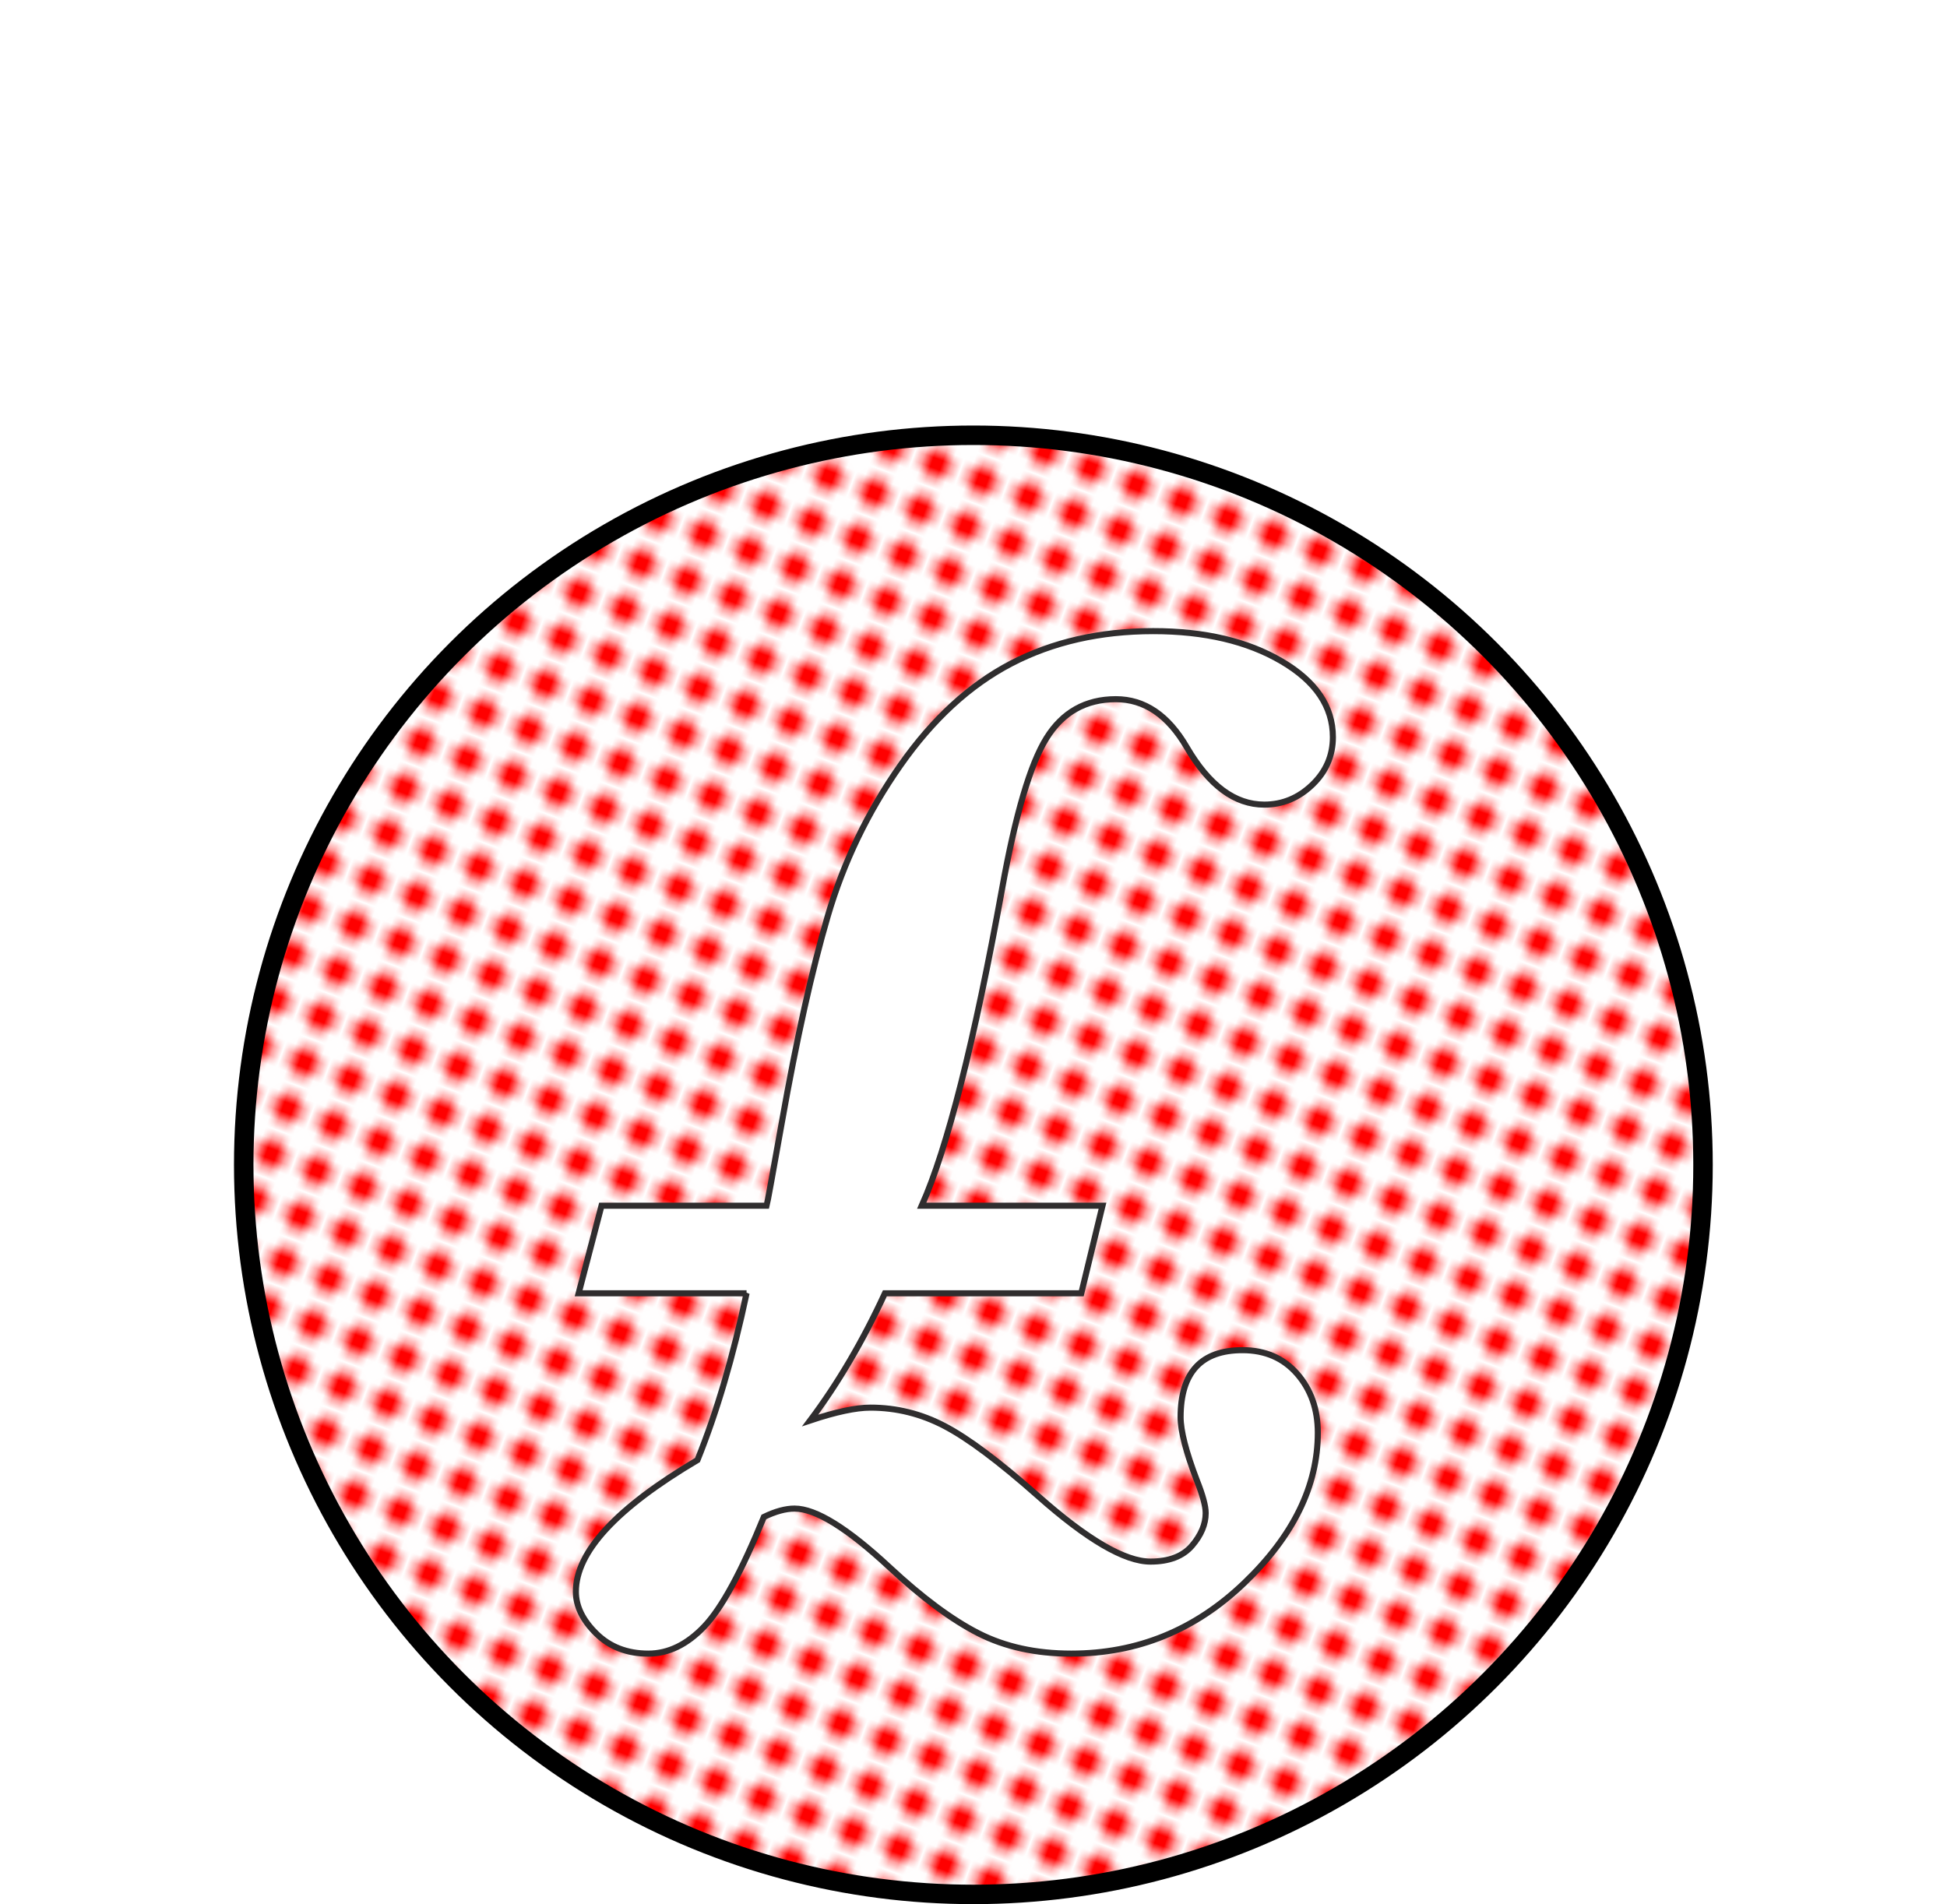 <?xml version="1.0" encoding="UTF-8" standalone="no"?>
<svg
   xmlns:dc="http://purl.org/dc/elements/1.1/"
   xmlns:cc="http://creativecommons.org/ns#"
   xmlns:rdf="http://www.w3.org/1999/02/22-rdf-syntax-ns#"
   xmlns:svg="http://www.w3.org/2000/svg"
   xmlns="http://www.w3.org/2000/svg"
   version="1.1"
   id="svg10845"
   height="195.603"
   width="200">
  <defs
     id="defs4809">
    <pattern
       id="polka"
       patternTransform="rotate(20)"
       height="5"
       width="5"
       patternUnits="userSpaceOnUse">
      <rect
         y="0"
         x="0"
         height="5"
         width="5"
         style="fill:#ffffff"
         id="polka__bg" />
      <circle
         cx="2"
         style="fill:#ff0000"
         cy="2"
         r="1.5"
         id="polka__inner" />
    </pattern>
  </defs>
  <g
     style="display:inline"
     transform="translate(-282.081,-278.411)"
     id="layer1">
    <ellipse
       style="color:#000000;display:inline;overflow:visible;visibility:visible;opacity:1;fill:url(#polka);fill-opacity:1.0;fill-rule:nonzero;stroke:#000000;stroke-width:2;stroke-miterlimit:4;stroke-dasharray:none;stroke-opacity:1;marker:none;enable-background:accumulate"
       id="path6022"
       cx="382.068"
       cy="398.076"
       rx="74.951"
       ry="74.95" />
    <path
       d="m 358.769,411.272 -17.25,0 2.35,-8.998 16.962,0 c 0.076,-0.266 0.591,-3.094 1.548,-8.481 1.528,-8.634 3.104,-15.72 4.728,-21.26 1.624,-5.539 4.106,-10.696 7.45,-15.473 3.342,-4.775 7.144,-8.271 11.404,-10.488 4.259,-2.215 9.121,-3.324 14.585,-3.324 5.272,0 9.664,1.031 13.18,3.095 3.514,2.062 5.272,4.661 5.272,7.793 0,1.911 -0.708,3.545 -2.121,4.9 -1.414,1.356 -3.056,2.035 -4.928,2.035 -3.019,0 -5.674,-1.968 -7.966,-5.902 -1.91,-3.285 -4.336,-4.929 -7.277,-4.929 -3.095,0 -5.473,1.337 -7.134,4.011 -1.663,2.675 -3.181,7.832 -4.556,15.473 -2.866,15.779 -5.616,26.629 -8.252,32.55 l 18.567,0 -2.178,8.998 -20.172,0 c -2.255,4.891 -4.812,9.245 -7.679,13.066 2.636,-0.88 4.699,-1.319 6.189,-1.319 2.674,0 5.215,0.63 7.621,1.891 2.408,1.26 5.598,3.647 9.571,7.164 5.08,4.508 8.939,6.761 11.575,6.761 1.911,0 3.333,-0.544 4.269,-1.633 0.936,-1.089 1.404,-2.208 1.404,-3.353 0,-0.726 -0.305,-1.854 -0.916,-3.381 -1.109,-2.904 -1.661,-5.062 -1.661,-6.475 0,-4.585 2.12,-6.878 6.361,-6.878 2.329,0 4.201,0.812 5.616,2.436 1.413,1.623 2.119,3.639 2.119,6.045 0,5.464 -2.52,10.611 -7.562,15.444 -5.044,4.834 -10.966,7.25 -17.765,7.25 -3.631,0 -6.811,-0.698 -9.543,-2.092 -2.732,-1.395 -5.779,-3.658 -9.14,-6.79 -4.317,-4.011 -7.564,-6.018 -9.742,-6.018 -0.916,0 -1.968,0.286 -3.151,0.86 -2.292,5.615 -4.326,9.36 -6.104,11.231 -1.776,1.873 -3.696,2.809 -5.759,2.809 -2.179,0 -3.964,-0.689 -5.357,-2.064 -1.396,-1.375 -2.092,-2.808 -2.092,-4.298 0,-4.089 4.164,-8.596 12.492,-13.524 1.986,-4.929 3.667,-10.64 5.044,-17.135"
       style="fill:#ffffff;fill-opacity:1;fill-rule:nonzero;stroke:none"
       id="path354" />
    <path
       d="m 358.769,411.272 -17.25,0 2.35,-8.998 16.962,0 c 0.076,-0.266 0.591,-3.094 1.548,-8.481 1.528,-8.634 3.104,-15.72 4.728,-21.26 1.624,-5.539 4.106,-10.696 7.45,-15.473 3.342,-4.775 7.144,-8.271 11.404,-10.488 4.259,-2.215 9.121,-3.324 14.585,-3.324 5.272,0 9.664,1.031 13.18,3.095 3.514,2.062 5.272,4.661 5.272,7.793 0,1.911 -0.708,3.545 -2.121,4.9 -1.414,1.356 -3.056,2.035 -4.928,2.035 -3.019,0 -5.674,-1.968 -7.966,-5.902 -1.91,-3.285 -4.336,-4.929 -7.277,-4.929 -3.095,0 -5.473,1.337 -7.134,4.011 -1.663,2.675 -3.181,7.832 -4.556,15.473 -2.866,15.779 -5.616,26.629 -8.252,32.55 l 18.567,0 -2.178,8.998 -20.172,0 c -2.255,4.891 -4.812,9.245 -7.679,13.066 2.636,-0.88 4.699,-1.319 6.189,-1.319 2.674,0 5.215,0.63 7.621,1.891 2.408,1.26 5.598,3.647 9.571,7.164 5.08,4.508 8.939,6.761 11.575,6.761 1.911,0 3.333,-0.544 4.269,-1.633 0.936,-1.089 1.404,-2.208 1.404,-3.353 0,-0.726 -0.305,-1.854 -0.916,-3.381 -1.109,-2.904 -1.661,-5.062 -1.661,-6.475 0,-4.585 2.12,-6.878 6.361,-6.878 2.329,0 4.201,0.812 5.616,2.436 1.413,1.623 2.119,3.639 2.119,6.045 0,5.464 -2.52,10.611 -7.562,15.444 -5.044,4.834 -10.966,7.25 -17.765,7.25 -3.631,0 -6.811,-0.698 -9.543,-2.092 -2.732,-1.395 -5.779,-3.658 -9.14,-6.79 -4.317,-4.011 -7.564,-6.018 -9.742,-6.018 -0.916,0 -1.968,0.286 -3.151,0.86 -2.292,5.615 -4.326,9.36 -6.104,11.231 -1.776,1.873 -3.696,2.809 -5.759,2.809 -2.179,0 -3.964,-0.689 -5.357,-2.064 -1.396,-1.375 -2.092,-2.808 -2.092,-4.298 0,-4.089 4.164,-8.596 12.492,-13.524 1.986,-4.929 3.667,-10.64 5.044,-17.135 z"
       style="fill:none;stroke:#2f2d2e;stroke-width:0.625;stroke-linecap:butt;stroke-linejoin:miter;stroke-miterlimit:4;stroke-dasharray:none;stroke-opacity:1"
       id="path358" />
  </g>
</svg>
